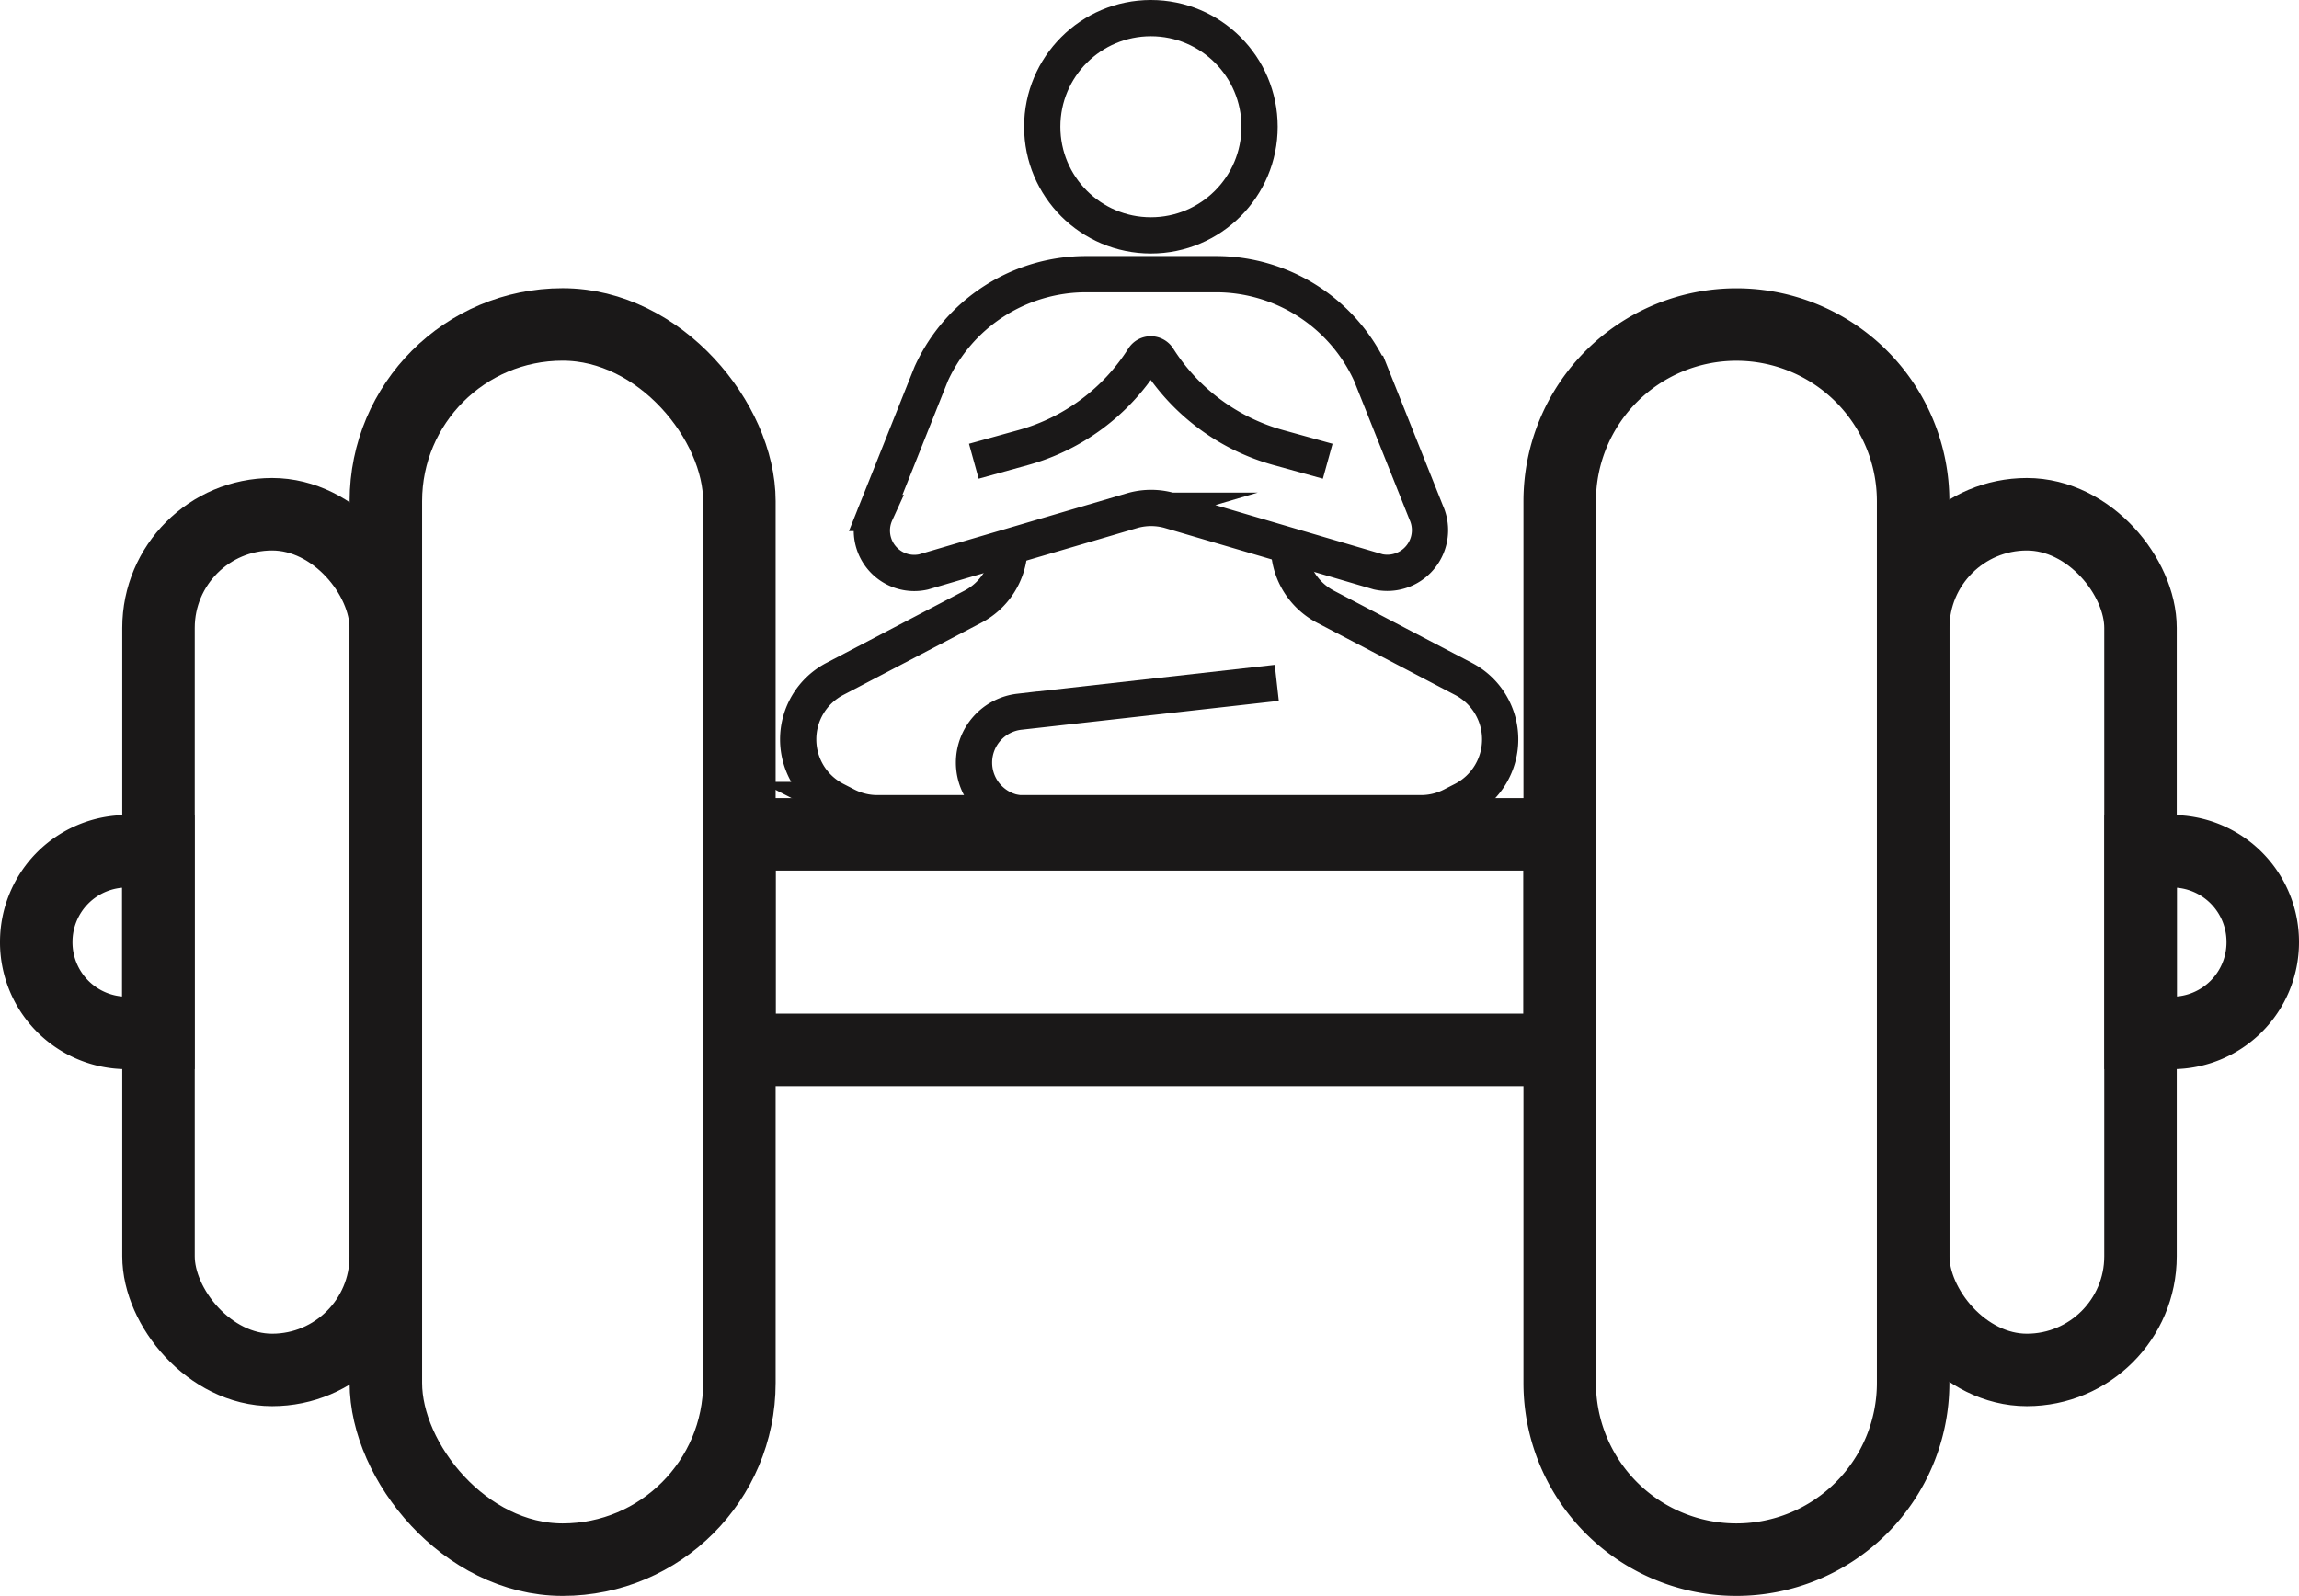 <svg xmlns="http://www.w3.org/2000/svg" width="25.369" height="17.615" viewBox="0 0 25.369 17.615">
  <g id="Group_8734" data-name="Group 8734" transform="translate(-686.146 -186.467)">
    <g id="Group_7974" data-name="Group 7974" transform="translate(686.546 190.048)">
      <rect id="Rectangle_3451" data-name="Rectangle 3451" width="3.901" height="13.634" rx="1.95" transform="translate(3.858 0)" fill="none" stroke="#1a1818" stroke-miterlimit="10" stroke-width="0.8"/>
      <rect id="Rectangle_3452" data-name="Rectangle 3452" width="2.508" height="9.445" rx="1.254" transform="translate(1.349 2.095)" fill="none" stroke="#1a1818" stroke-miterlimit="10" stroke-width="0.8"/>
      <path id="Rectangle_3453" data-name="Rectangle 3453" d="M1,0h.347a0,0,0,0,1,0,0V2.005a0,0,0,0,1,0,0H1A1,1,0,0,1,0,1V1A1,1,0,0,1,1,0Z" transform="translate(0 5.815)" fill="none" stroke="#1a1818" stroke-miterlimit="10" stroke-width="0.8"/>
      <path id="Rectangle_3454" data-name="Rectangle 3454" d="M1.95,0h0A1.95,1.95,0,0,1,3.9,1.95v9.733a1.95,1.95,0,0,1-1.95,1.95h0A1.95,1.95,0,0,1,0,11.684V1.95A1.95,1.95,0,0,1,1.95,0Z" transform="translate(20.711 13.634) rotate(180)" fill="none" stroke="#1a1818" stroke-miterlimit="10" stroke-width="0.8"/>
      <rect id="Rectangle_3455" data-name="Rectangle 3455" width="2.508" height="9.445" rx="1.254" transform="translate(23.22 11.54) rotate(180)" fill="none" stroke="#1a1818" stroke-miterlimit="10" stroke-width="0.8"/>
      <path id="Rectangle_3456" data-name="Rectangle 3456" d="M1,0h.347a0,0,0,0,1,0,0V2.005a0,0,0,0,1,0,0H1A1,1,0,0,1,0,1V1A1,1,0,0,1,1,0Z" transform="translate(24.569 7.82) rotate(180)" fill="none" stroke="#1a1818" stroke-miterlimit="10" stroke-width="0.8"/>
      <rect id="Rectangle_3457" data-name="Rectangle 3457" width="9.052" height="2.379" transform="translate(7.759 5.628)" fill="none" stroke="#1a1818" stroke-miterlimit="10" stroke-width="0.8"/>
    </g>
    <g id="Group_7975" data-name="Group 7975" transform="translate(694.957 186.667)">
      <path id="Path_5471" data-name="Path 5471" d="M192.334,163.963h-1.428a1.878,1.878,0,0,0-1.71,1.1l-.613,1.536a.468.468,0,0,0,.527.651l2.3-.676a.751.751,0,0,1,.424,0l2.295.675a.471.471,0,0,0,.529-.654l-.612-1.533A1.878,1.878,0,0,0,192.334,163.963Z" transform="translate(-187.731 -161.137)" fill="none" stroke="#1a1818" stroke-miterlimit="10" stroke-width="0.4"/>
      <circle id="Ellipse_336" data-name="Ellipse 336" cx="1.199" cy="1.199" r="1.199" transform="translate(2.69 0)" fill="none" stroke="#1a1818" stroke-miterlimit="10" stroke-width="0.4"/>
      <path id="Path_5472" data-name="Path 5472" d="M224.133,234.138" transform="translate(-221.799 -228.305)" fill="none" stroke="#1a1818" stroke-miterlimit="10" stroke-width="0.4"/>
      <path id="Path_5473" data-name="Path 5473" d="M175.083,235.2a.752.752,0,0,0,.4.62l1.529.8a.752.752,0,0,1,.4.666h0a.752.752,0,0,1-.407.668l-.121.062a.752.752,0,0,1-.345.084h-6a.752.752,0,0,1-.345-.084l-.121-.062a.752.752,0,0,1-.407-.668h0a.752.752,0,0,1,.4-.666l1.529-.8a.752.752,0,0,0,.4-.608" transform="translate(-169.669 -229.324)" fill="none" stroke="#1a1818" stroke-miterlimit="10" stroke-width="0.4"/>
      <path id="Path_5474" data-name="Path 5474" d="M218.193,269.2l-2.841.319a.565.565,0,0,0-.5.561h0a.565.565,0,0,0,.565.565h2.778" transform="translate(-212.915 -261.863)" fill="none" stroke="#1a1818" stroke-miterlimit="10" stroke-width="0.4"/>
      <path id="Path_5475" data-name="Path 5475" d="M218.755,185.8l-.545-.151a2.3,2.3,0,0,1-1.328-.985h0a.094.094,0,0,0-.159,0h0a2.3,2.3,0,0,1-1.328.985l-.545.151" transform="translate(-212.915 -180.909)" fill="none" stroke="#1a1818" stroke-miterlimit="10" stroke-width="0.4"/>
    </g>
  </g>
</svg>

